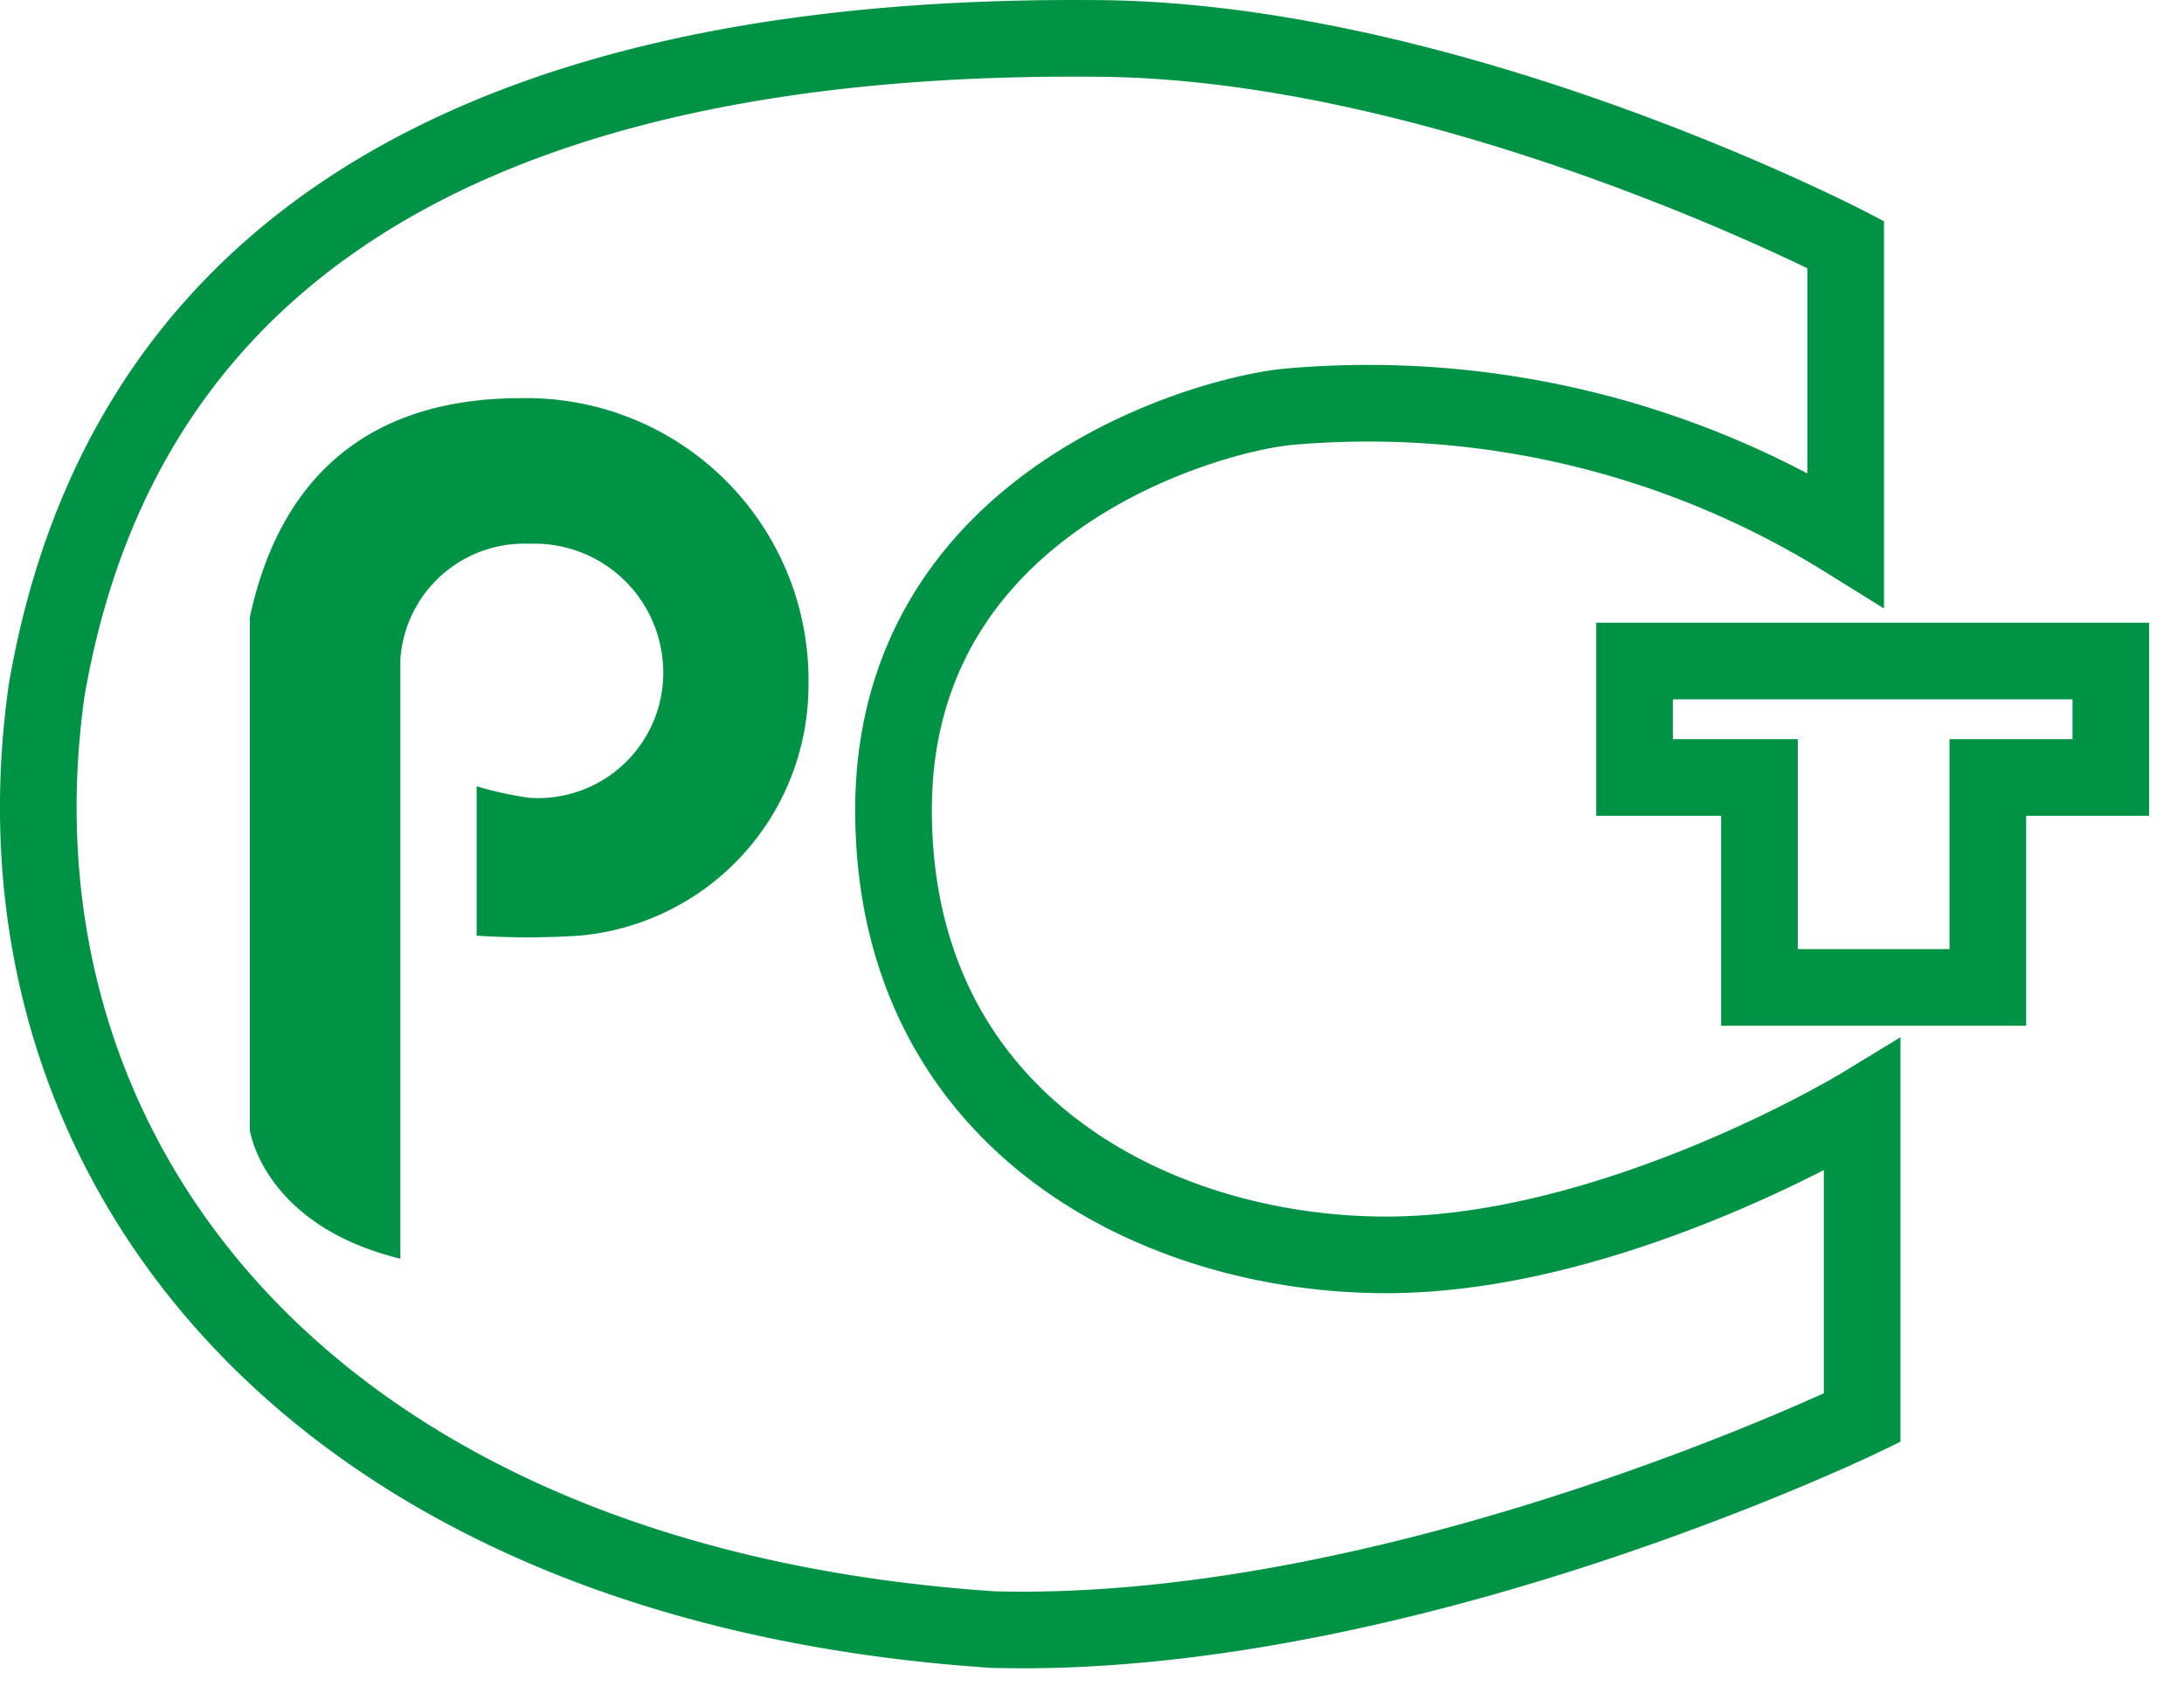 <svg width="57" height="44" fill="none" xmlns="http://www.w3.org/2000/svg"><path d="M48.17 14.082v-7.7s-10.37-5.38-19.7-5.38c-14.33-.1-25.08 4.45-27.25 17-1.74 12.21 6.84 23.34 24.7 24.53 10.69.28 22.68-5.53 22.68-5.53v-8.15s-6.4 3.9-12.42 3.9-12.86-3.47-12.86-11.61c0-8.14 8.36-10.37 10.36-10.53a23.59 23.59 0 0114.49 3.47z" stroke="#009245" stroke-width="2" stroke-miterlimit="10" stroke-linecap="round"/><path d="M10.45 32.852v-15.66a3.24 3.24 0 013.36-3 3.36 3.36 0 013.48 3 3.27 3.27 0 01-3.48 3.63 9.32 9.32 0 01-1.37-.3v3.9a21.08 21.08 0 002.66 0 6.56 6.56 0 006-6.54 7.36 7.36 0 00-7.51-7.49c-3.91 0-6.27 2-7.07 5.72v13.38s.34 2.48 3.93 3.36z" fill="#009245"/><path d="M45.92 25.772h5.96v-5.48h3.21v-3.04H42.66v3.04h3.26v5.48z" stroke="#009245" stroke-width="2" stroke-miterlimit="10" stroke-linecap="round"/></svg>